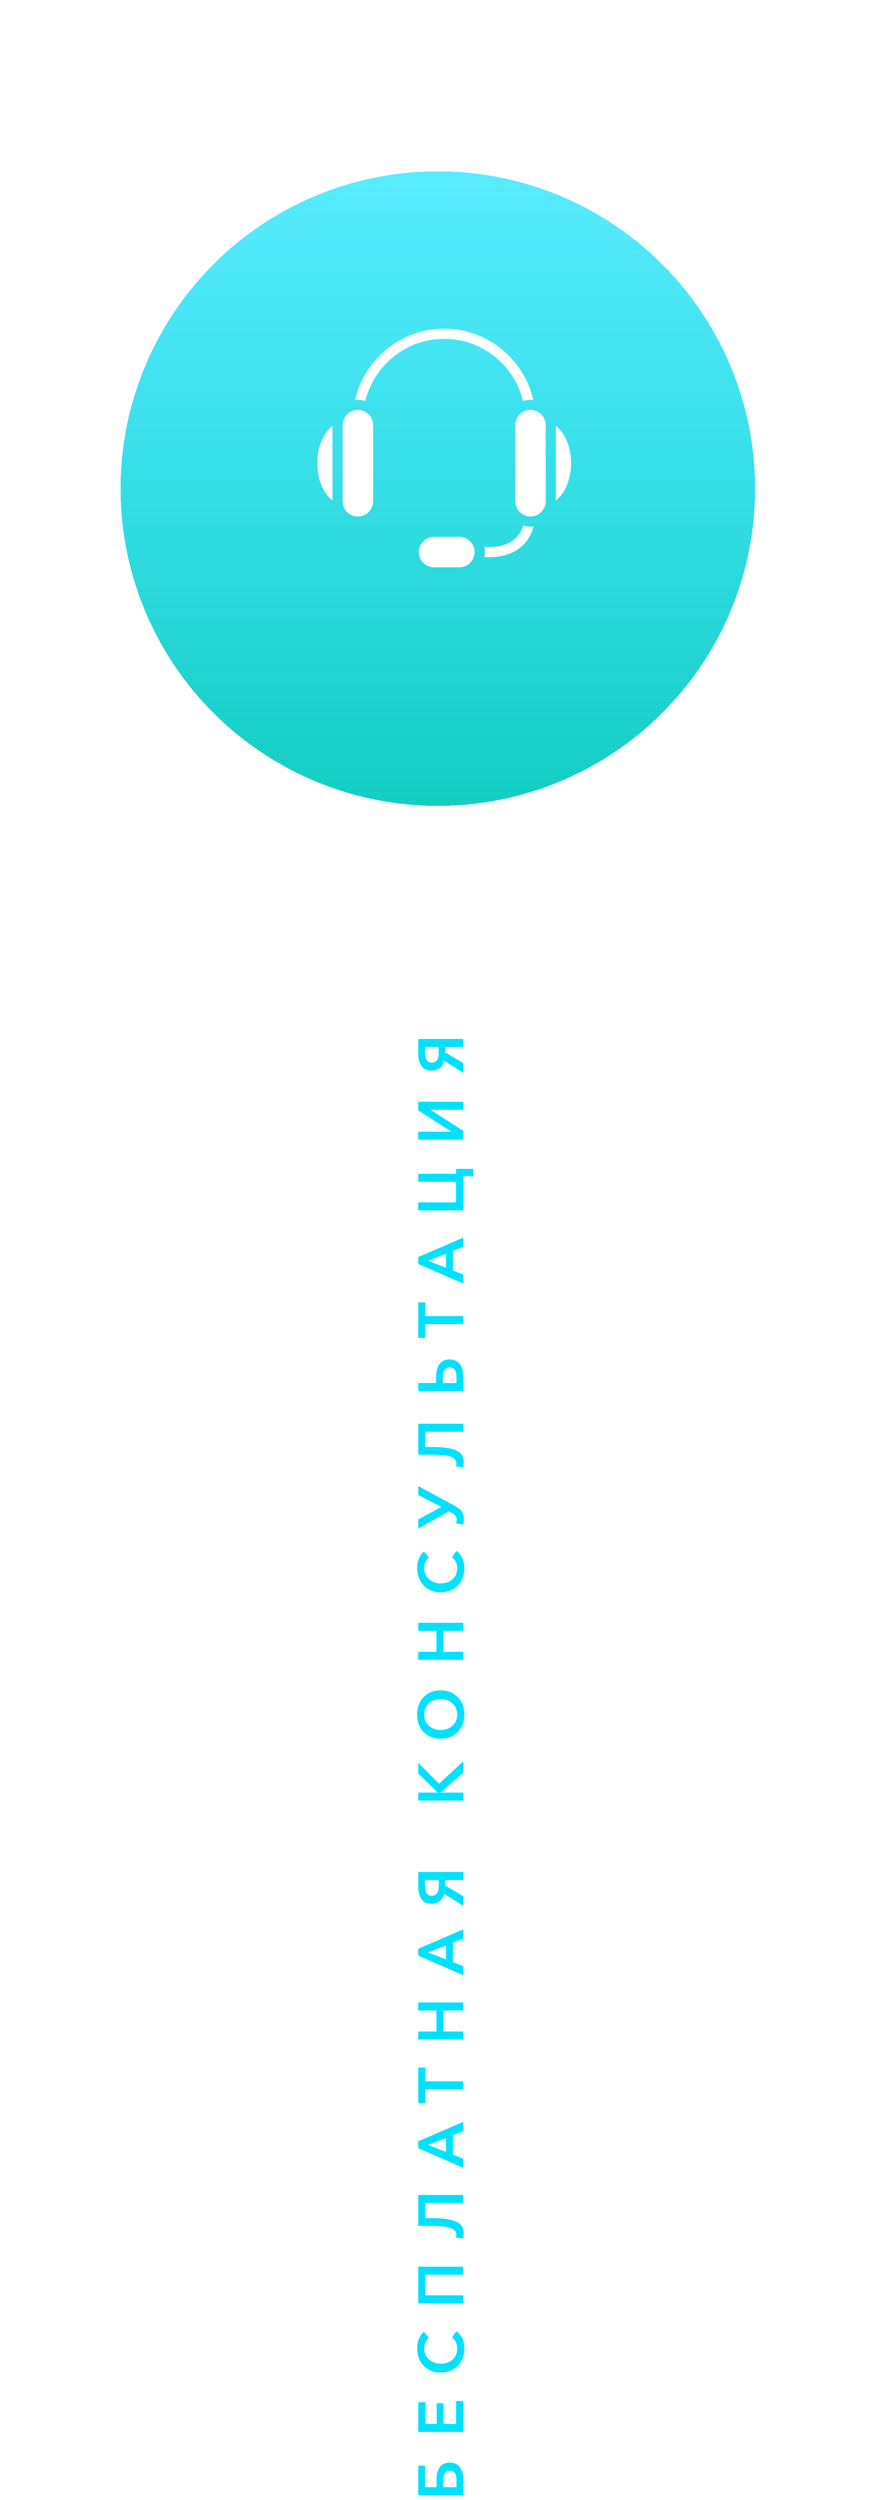 <svg width="139" height="394" viewBox="0 0 139 394" fill="none" xmlns="http://www.w3.org/2000/svg">
<circle opacity="0.05" cx="69.5" cy="69.5" r="69.5" fill="white"/>
<g filter="url(#filter0_d_177_2213)">
<circle cx="69" cy="70" r="50" fill="url(#paint0_linear_177_2213)" shape-rendering="crispEdges"/>
</g>
<path d="M70 51.8C63.144 51.8 57.394 56.625 55.95 63.05C56.097 63.034 56.25 63 56.4 63C56.809 63 57.203 63.084 57.575 63.2C58.931 57.591 63.978 53.4 70 53.4C76.019 53.4 81.069 57.591 82.425 63.2C82.797 63.084 83.188 63 83.6 63C83.75 63 83.903 63.034 84.05 63.05C82.606 56.625 76.853 51.8 70 51.8ZM56.4 64.6C55.078 64.6 54 65.678 54 67V79C54 80.322 55.078 81.4 56.4 81.4C57.722 81.4 58.8 80.322 58.8 79V67C58.8 65.678 57.722 64.6 56.4 64.6ZM83.6 64.6C82.278 64.6 81.2 65.678 81.2 67V79C81.2 80.322 82.278 81.4 83.6 81.4C84.922 81.4 86 80.322 86 79V67C86 65.678 84.922 64.6 83.6 64.6ZM52.4 67.1C50.956 68.259 50 70.434 50 73C50 75.566 50.956 77.741 52.4 78.9V67.1ZM87.6 67.1V78.9C89.044 77.741 90 75.566 90 73C90 70.434 89.044 68.259 87.6 67.1ZM82.475 82.825C81.769 84.997 79.934 86.2 77.2 86.2H76.325C76.378 86.459 76.4 86.725 76.4 87C76.4 87.275 76.378 87.541 76.325 87.8H77.2C80.794 87.8 83.281 85.994 84.1 82.95C83.931 82.972 83.772 83 83.6 83C83.206 83 82.834 82.931 82.475 82.825ZM68.4 84.6C67.078 84.6 66 85.678 66 87C66 88.322 67.078 89.4 68.4 89.4H72.4C73.722 89.4 74.8 88.322 74.8 87C74.8 85.678 73.722 84.6 72.4 84.6H68.4Z" fill="white"/>
<path d="M73 393.22L65.92 393.22L65.92 388.58L66.98 388.58L66.98 391.96L68.8 391.96L68.8 390.71C68.8 389.923 68.973 389.29 69.32 388.81C69.667 388.33 70.193 388.09 70.9 388.09C71.593 388.09 72.117 388.33 72.47 388.81C72.823 389.29 73 389.92 73 390.7L73 393.22ZM71.94 391.96L71.94 390.84C71.94 389.853 71.593 389.36 70.9 389.36C70.56 389.36 70.303 389.49 70.13 389.75C69.95 390.003 69.86 390.367 69.86 390.84L69.86 391.96L71.94 391.96ZM73 383.253L65.92 383.253L65.92 378.563L67.02 378.563L67.02 381.993L68.82 381.993L68.82 378.743L69.88 378.743L69.88 381.993L71.88 381.993L71.88 378.383L73 378.383L73 383.253ZM66.82 367.479L67.58 368.439C67.34 368.613 67.16 368.849 67.04 369.149C66.913 369.443 66.85 369.743 66.85 370.049C66.85 370.769 67.097 371.359 67.59 371.819C68.083 372.273 68.7 372.499 69.44 372.499C70.213 372.499 70.843 372.283 71.33 371.849C71.81 371.409 72.05 370.826 72.05 370.099C72.05 369.353 71.777 368.779 71.23 368.379L71.94 367.369C72.767 368.029 73.18 368.943 73.18 370.109C73.18 371.216 72.833 372.123 72.14 372.829C71.44 373.536 70.54 373.889 69.44 373.889C68.327 373.889 67.433 373.529 66.76 372.809C66.08 372.083 65.74 371.163 65.74 370.049C65.74 369.556 65.833 369.073 66.02 368.599C66.2 368.119 66.467 367.746 66.82 367.479ZM73 362.986L65.92 362.986L65.92 357.216L73 357.216L73 358.476L67.02 358.476L67.02 361.726L73 361.726L73 362.986ZM73.07 351.922C73.07 352.262 73.037 352.542 72.97 352.762L71.86 352.632C71.907 352.492 71.93 352.349 71.93 352.202C71.93 351.702 71.637 351.342 71.05 351.122C70.463 350.896 69.427 350.782 67.94 350.782L65.92 350.782L65.92 345.912L73 345.912L73 347.172L67.02 347.172L67.02 349.572L68.11 349.572C69.85 349.572 71.113 349.756 71.9 350.122C72.68 350.482 73.07 351.082 73.07 351.922ZM73 341.617L65.92 338.537L65.92 337.447L73 334.397L73 335.837L71.38 336.497L71.38 339.567L73 340.207L73 341.617ZM70.3 339.137L70.3 336.937L67.42 338.027L70.3 339.137ZM73 329.262L67.02 329.262L67.02 331.432L65.92 331.432L65.92 325.832L67.02 325.832L67.02 328.002L73 328.002L73 329.262ZM73 321.409L65.92 321.409L65.92 320.149L68.78 320.149L68.78 316.839L65.92 316.839L65.92 315.579L73 315.579L73 316.839L69.86 316.839L69.86 320.149L73 320.149L73 321.409ZM73 311.276L65.92 308.196L65.92 307.106L73 304.056L73 305.496L71.38 306.156L71.38 309.226L73 309.866L73 311.276ZM70.3 308.796L70.3 306.596L67.42 307.686L70.3 308.796ZM73 300.346L70 298.446C69.873 298.939 69.64 299.322 69.3 299.596C68.96 299.869 68.533 300.006 68.02 300.006C67.3 300.006 66.77 299.772 66.43 299.306C66.09 298.832 65.92 298.176 65.92 297.336L65.92 295.016L73 295.016L73 296.276L70.17 296.276L70.17 297.156L73 298.816L73 300.346ZM69.14 297.216L69.14 296.276L66.98 296.276L66.98 297.256C66.98 298.256 67.337 298.756 68.05 298.756C68.417 298.756 68.69 298.619 68.87 298.346C69.05 298.072 69.14 297.696 69.14 297.216ZM73 283.757L65.92 283.757L65.92 282.497L68.98 282.497L68.98 282.467L65.92 279.507L65.92 277.807L69.19 281.117L73 277.587L73 279.357L69.45 282.467L69.45 282.497L73 282.497L73 283.757ZM69.44 274.003C68.32 274.003 67.423 273.649 66.75 272.943C66.077 272.229 65.74 271.319 65.74 270.213C65.74 269.093 66.077 268.176 66.75 267.463C67.423 266.749 68.32 266.393 69.44 266.393C70.54 266.393 71.44 266.753 72.14 267.473C72.833 268.186 73.18 269.099 73.18 270.213C73.18 271.313 72.833 272.219 72.14 272.933C71.44 273.646 70.54 274.003 69.44 274.003ZM69.44 272.633C70.2 272.633 70.827 272.406 71.32 271.953C71.807 271.499 72.05 270.916 72.05 270.203C72.05 269.483 71.807 268.896 71.32 268.443C70.827 267.989 70.2 267.763 69.44 267.763C68.7 267.763 68.083 267.989 67.59 268.443C67.097 268.889 66.85 269.476 66.85 270.203C66.85 270.923 67.097 271.509 67.59 271.963C68.083 272.409 68.7 272.633 69.44 272.633ZM73 261.576L65.92 261.576L65.92 260.316L68.78 260.316L68.78 257.006L65.92 257.006L65.92 255.746L73 255.746L73 257.006L69.86 257.006L69.86 260.316L73 260.316L73 261.576ZM66.82 244.514L67.58 245.474C67.34 245.647 67.16 245.884 67.04 246.184C66.913 246.477 66.85 246.777 66.85 247.084C66.85 247.804 67.097 248.394 67.59 248.854C68.083 249.307 68.7 249.534 69.44 249.534C70.213 249.534 70.843 249.317 71.33 248.884C71.81 248.444 72.05 247.86 72.05 247.134C72.05 246.387 71.777 245.814 71.23 245.414L71.94 244.404C72.767 245.064 73.18 245.977 73.18 247.144C73.18 248.25 72.833 249.157 72.14 249.864C71.44 250.57 70.54 250.924 69.44 250.924C68.327 250.924 67.433 250.564 66.76 249.844C66.08 249.117 65.74 248.197 65.74 247.084C65.74 246.59 65.833 246.107 66.02 245.634C66.2 245.154 66.467 244.78 66.82 244.514ZM73.1 239.341C73.1 239.687 73.07 239.987 73.01 240.241L71.89 240.081C71.95 239.887 71.98 239.691 71.98 239.491C71.98 239.231 71.917 239.024 71.79 238.871C71.663 238.711 71.45 238.554 71.15 238.401L70.73 238.181L65.92 240.901L65.92 239.441L69.56 237.471L65.92 235.611L65.92 234.201L71.37 237.141C71.97 237.461 72.41 237.774 72.69 238.081C72.963 238.381 73.1 238.801 73.1 239.341ZM73.07 230.383C73.07 230.723 73.037 231.003 72.97 231.223L71.86 231.093C71.907 230.953 71.93 230.809 71.93 230.663C71.93 230.163 71.637 229.803 71.05 229.583C70.463 229.356 69.427 229.243 67.94 229.243L65.92 229.243L65.92 224.373L73 224.373L73 225.633L67.02 225.633L67.02 228.033L68.11 228.033C69.85 228.033 71.113 228.216 71.9 228.583C72.68 228.943 73.07 229.543 73.07 230.383ZM73 219.217L65.92 219.217L65.92 217.957L68.73 217.957L68.73 216.907C68.73 216.107 68.907 215.464 69.26 214.977C69.613 214.484 70.147 214.237 70.86 214.237C71.567 214.237 72.1 214.484 72.46 214.977C72.82 215.464 73 216.101 73 216.887L73 219.217ZM71.94 217.957L71.94 217.007C71.94 216.007 71.583 215.507 70.87 215.507C70.517 215.507 70.25 215.637 70.07 215.897C69.883 216.157 69.79 216.527 69.79 217.007L69.79 217.957L71.94 217.957ZM73 208.67L67.02 208.67L67.02 210.84L65.92 210.84L65.92 205.24L67.02 205.24L67.02 207.41L73 207.41L73 208.67ZM73 202.272L65.92 199.192L65.92 198.102L73 195.052L73 196.492L71.38 197.152L71.38 200.222L73 200.862L73 202.272ZM70.3 199.792L70.3 197.592L67.42 198.682L70.3 199.792ZM74.61 185.331L73 185.331L73 190.751L65.92 190.751L65.92 189.491L71.88 189.491L71.88 186.241L65.92 186.241L65.92 184.981L71.88 184.981L71.88 184.201L74.61 184.201L74.61 185.331ZM73 179.602L65.92 179.602L65.92 178.342L71.1 178.342L71.1 178.312L65.92 174.992L65.92 173.632L73 173.632L73 174.892L67.86 174.892L67.86 174.912L73 178.222L73 179.602ZM73 169.063L70 167.163C69.873 167.656 69.64 168.04 69.3 168.313C68.96 168.586 68.533 168.723 68.02 168.723C67.3 168.723 66.77 168.49 66.43 168.023C66.09 167.55 65.92 166.893 65.92 166.053L65.92 163.733L73 163.733L73 164.993L70.17 164.993L70.17 165.873L73 167.533L73 169.063ZM69.14 165.933L69.14 164.993L66.98 164.993L66.98 165.973C66.98 166.973 67.337 167.473 68.05 167.473C68.417 167.473 68.69 167.336 68.87 167.063C69.05 166.79 69.14 166.413 69.14 165.933Z" fill="#00E0FF"/>
<defs>
<filter id="filter0_d_177_2213" x="6" y="14" width="126" height="126" filterUnits="userSpaceOnUse" color-interpolation-filters="sRGB">
<feFlood flood-opacity="0" result="BackgroundImageFix"/>
<feColorMatrix in="SourceAlpha" type="matrix" values="0 0 0 0 0 0 0 0 0 0 0 0 0 0 0 0 0 0 127 0" result="hardAlpha"/>
<feMorphology radius="7" operator="erode" in="SourceAlpha" result="effect1_dropShadow_177_2213"/>
<feOffset dy="7"/>
<feGaussianBlur stdDeviation="10"/>
<feComposite in2="hardAlpha" operator="out"/>
<feColorMatrix type="matrix" values="0 0 0 0 0 0 0 0 0 0.88 0 0 0 0 1 0 0 0 1 0"/>
<feBlend mode="normal" in2="BackgroundImageFix" result="effect1_dropShadow_177_2213"/>
<feBlend mode="normal" in="SourceGraphic" in2="effect1_dropShadow_177_2213" result="shape"/>
</filter>
<linearGradient id="paint0_linear_177_2213" x1="69" y1="20" x2="69" y2="120" gradientUnits="userSpaceOnUse">
<stop stop-color="#03E1FF" stop-opacity="0.66"/>
<stop offset="1" stop-color="#13CDC2"/>
</linearGradient>
</defs>
</svg>
